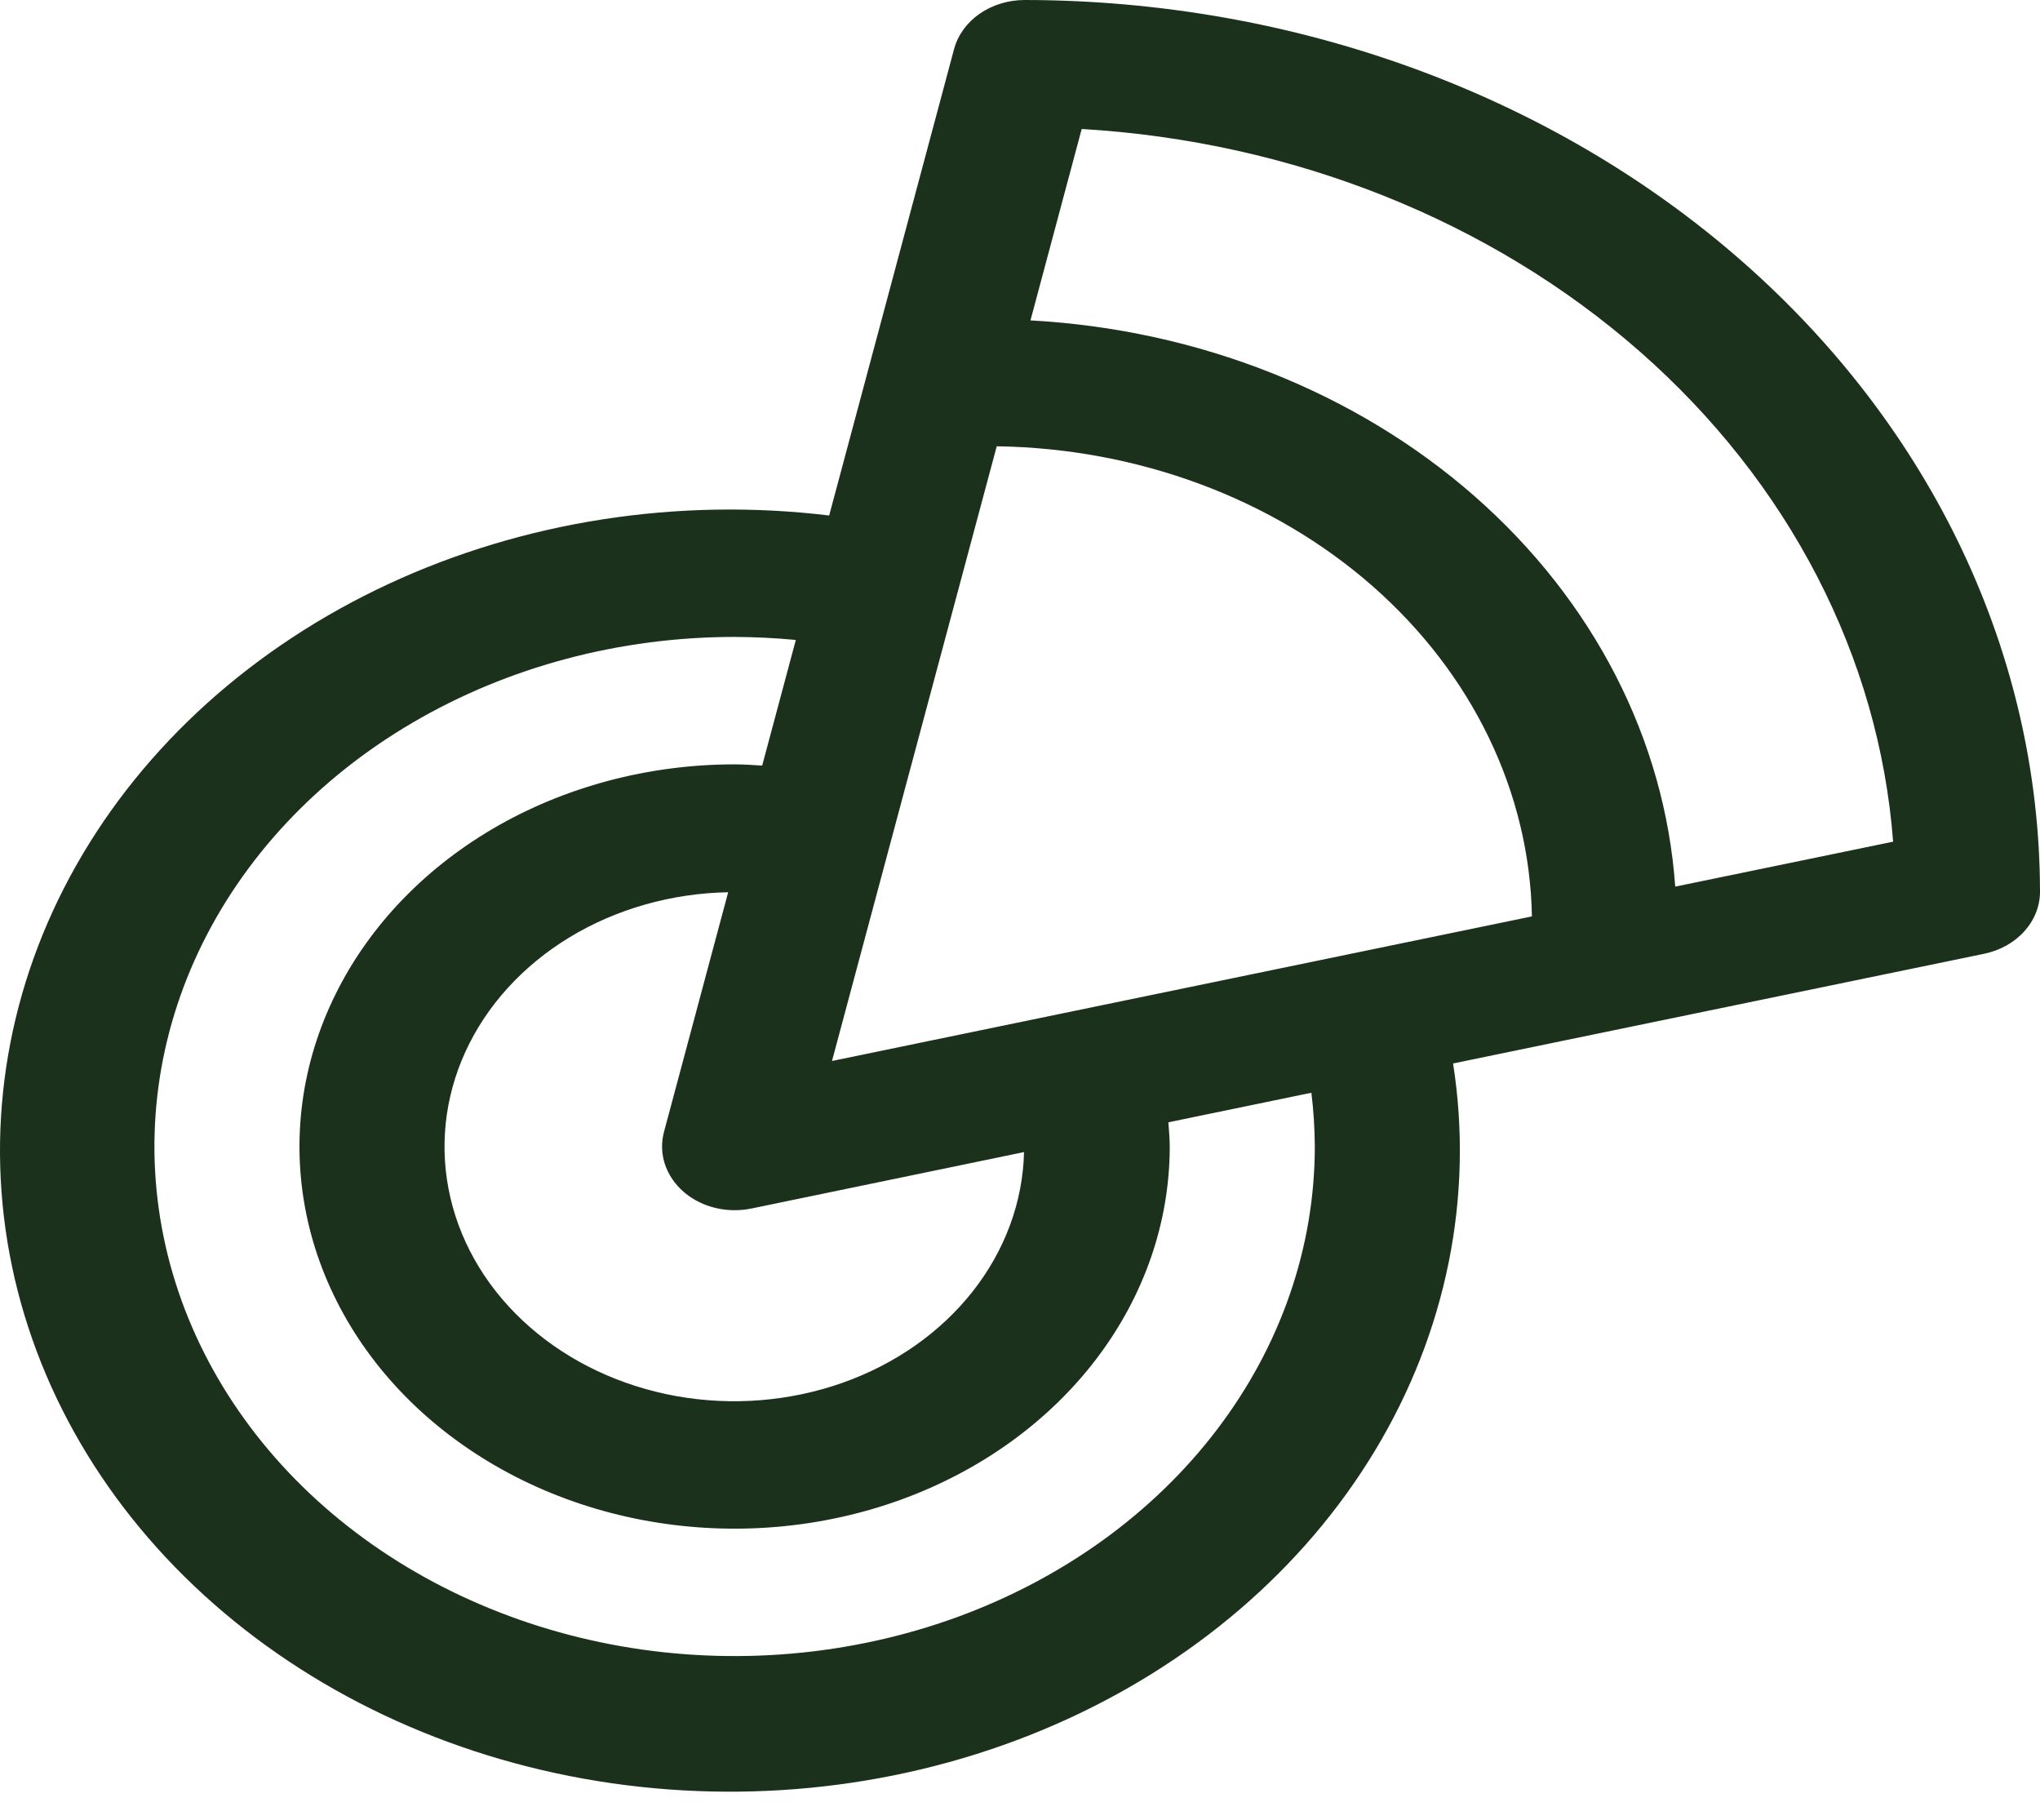 <svg width="37" height="33" viewBox="0 0 37 33" fill="none" xmlns="http://www.w3.org/2000/svg">
<path d="M18.585 1.90121e-07C18.289 -0 18.001 0.088 17.768 0.249C17.535 0.411 17.372 0.637 17.304 0.891L15.039 9.348C12.292 9.017 9.497 9.451 7.046 10.59C4.596 11.729 2.614 13.514 1.381 15.695C0.148 17.875 -0.274 20.341 0.174 22.743C0.622 25.146 1.917 27.364 3.878 29.086C5.838 30.807 8.364 31.945 11.1 32.338C13.836 32.731 16.644 32.361 19.127 31.278C21.61 30.195 23.643 28.455 24.94 26.303C26.237 24.152 26.732 21.697 26.355 19.285L35.986 17.296C36.275 17.236 36.532 17.093 36.716 16.888C36.9 16.684 37 16.431 37 16.171C36.994 11.883 35.053 7.773 31.6 4.742C28.148 1.71 23.467 0.005 18.585 1.90121e-07ZM12.394 21.608C12.64 21.824 12.975 21.946 13.324 21.946C13.425 21.946 13.526 21.936 13.625 21.916L18.573 20.892C18.552 21.797 18.227 22.676 17.642 23.419C17.056 24.163 16.234 24.74 15.278 25.077C14.322 25.414 13.275 25.498 12.266 25.317C11.257 25.135 10.33 24.698 9.602 24.058C8.873 23.419 8.375 22.605 8.169 21.719C7.963 20.833 8.057 19.913 8.441 19.073C8.825 18.234 9.482 17.512 10.329 16.998C11.176 16.484 12.177 16.199 13.207 16.18L12.043 20.526C11.992 20.718 11.997 20.918 12.058 21.107C12.12 21.296 12.235 21.468 12.394 21.608ZM15.09 19.24L18.078 8.093C20.639 8.13 23.084 9.039 24.896 10.63C26.707 12.221 27.743 14.368 27.785 16.618L15.09 19.24ZM23.847 20.791C23.847 22.618 23.229 24.405 22.073 25.924C20.917 27.444 19.273 28.628 17.351 29.328C15.428 30.027 13.312 30.21 11.271 29.854C9.23 29.497 7.355 28.617 5.883 27.325C4.411 26.032 3.409 24.386 3.003 22.594C2.597 20.801 2.806 18.943 3.602 17.255C4.399 15.566 5.747 14.123 7.478 13.108C9.208 12.092 11.243 11.55 13.324 11.55C13.695 11.552 14.065 11.57 14.434 11.605L13.824 13.883C13.657 13.873 13.491 13.861 13.324 13.861C11.763 13.861 10.237 14.267 8.939 15.028C7.641 15.79 6.63 16.872 6.033 18.139C5.435 19.405 5.279 20.799 5.583 22.143C5.888 23.487 6.64 24.722 7.743 25.691C8.847 26.66 10.253 27.321 11.784 27.588C13.315 27.855 14.902 27.718 16.344 27.194C17.786 26.669 19.019 25.781 19.886 24.641C20.753 23.501 21.216 22.162 21.216 20.791C21.216 20.644 21.201 20.499 21.191 20.352L23.785 19.816C23.825 20.14 23.845 20.465 23.847 20.791ZM30.384 16.078C30.195 13.409 28.902 10.893 26.749 9.002C24.596 7.111 21.73 5.976 18.69 5.81L19.619 2.339C23.438 2.564 27.035 3.998 29.741 6.374C32.448 8.751 34.08 11.909 34.336 15.263L30.384 16.078Z" fill="#1C311C"/>
</svg>
